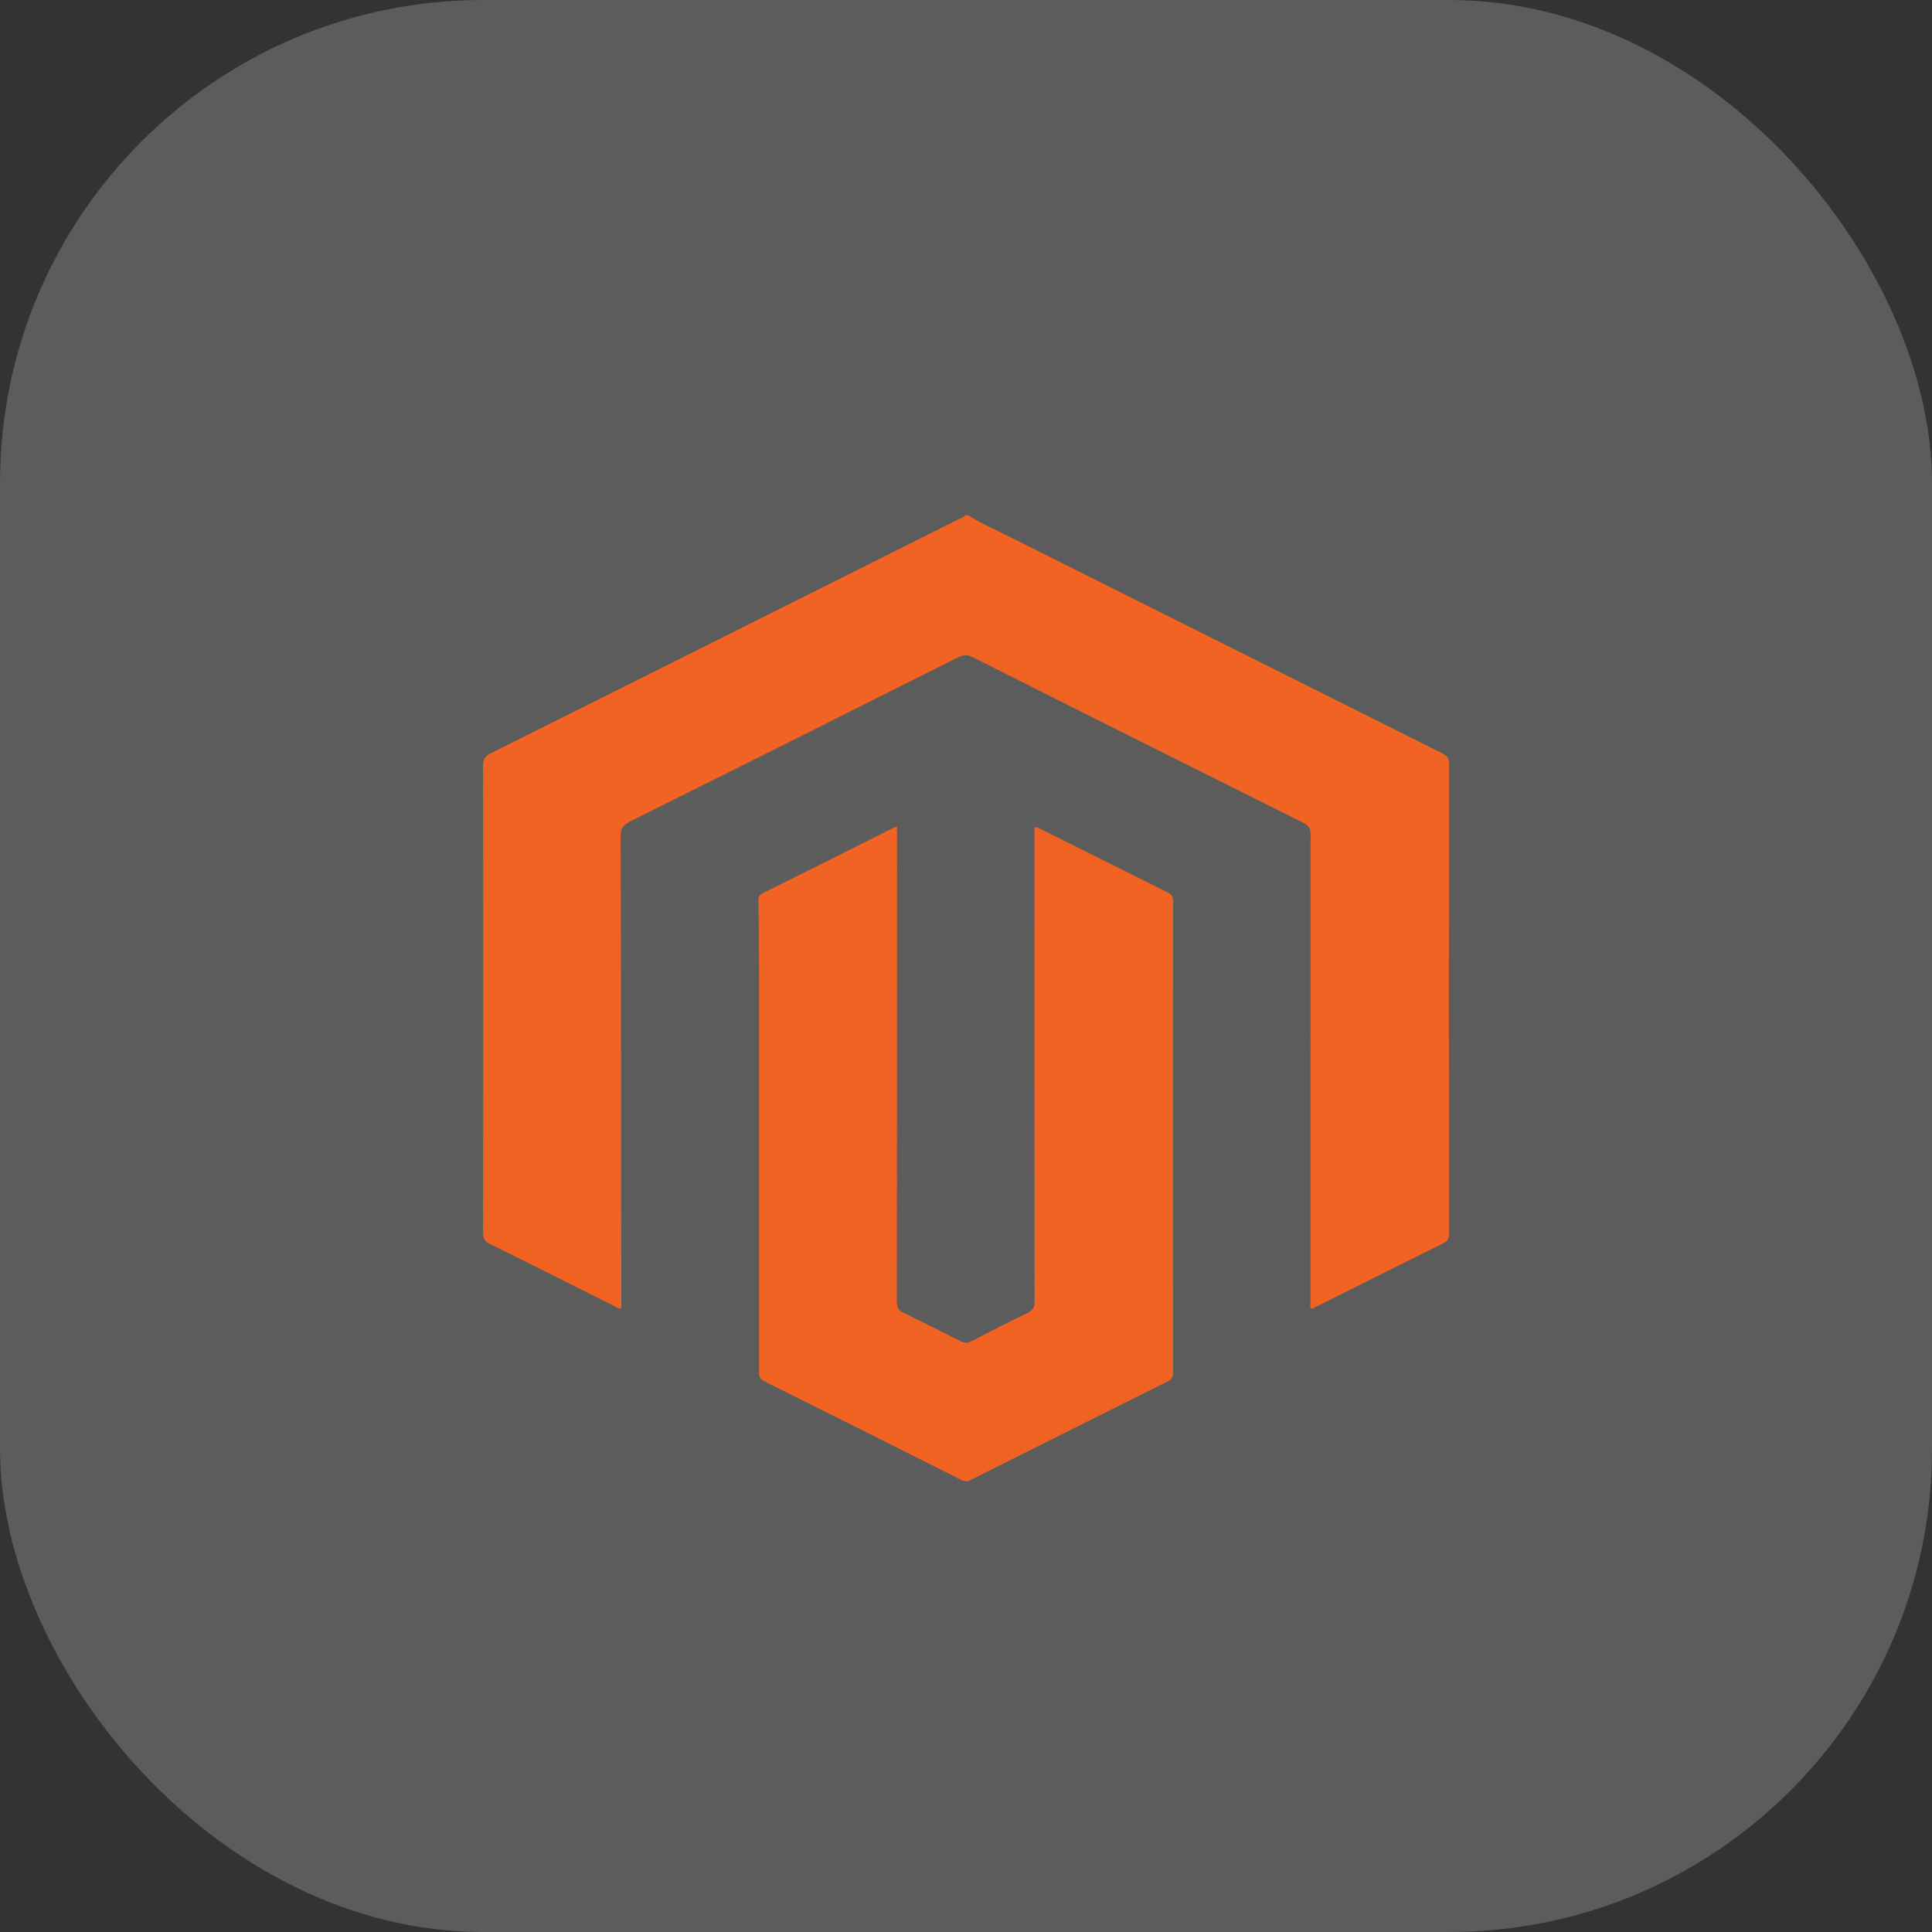 <svg width="60" height="60" viewBox="0 0 60 60" fill="none" xmlns="http://www.w3.org/2000/svg">
<rect x="0" y="0" width="60" height="60" fill="#333333" stroke="none"/>
<rect opacity="0.2" width="60" height="60" rx="15" fill="white"/>
<g clip-path="url(#clip0_176_295)">
<path d="M30.06 16C30.52 16.284 31.024 16.504 31.512 16.747C35.932 18.963 40.355 21.177 44.779 23.39C44.932 23.466 45 23.544 45 23.709C44.993 28.58 44.993 33.45 45 38.318C45 38.466 44.956 38.549 44.801 38.625C43.5 39.267 42.204 39.919 40.906 40.568C40.852 40.594 40.795 40.618 40.725 40.651C40.677 40.568 40.697 40.484 40.697 40.408C40.697 35.573 40.698 30.738 40.701 25.903C40.701 25.729 40.643 25.633 40.467 25.546C37.043 23.838 33.621 22.125 30.202 20.408C30.042 20.328 29.931 20.331 29.771 20.408C26.372 22.115 22.97 23.817 19.566 25.514C19.355 25.619 19.275 25.731 19.275 25.947C19.287 29.412 19.291 32.878 19.289 36.343C19.289 37.699 19.292 39.055 19.298 40.411V40.639C19.168 40.635 19.092 40.568 19.005 40.525C17.742 39.894 16.483 39.257 15.215 38.633C15.04 38.546 15.001 38.446 15.002 38.286C15.006 33.443 15.006 28.601 15.002 23.761C15.002 23.575 15.069 23.48 15.25 23.39C20.089 20.973 24.926 18.553 29.761 16.13C29.833 16.093 29.927 16.078 29.966 16.001L30.06 16Z" fill="#F16322"/>
<path d="M27.858 25.663V25.936C27.858 30.772 27.857 35.607 27.853 40.443C27.853 40.609 27.912 40.701 28.079 40.781C28.665 41.061 29.245 41.351 29.821 41.646C29.956 41.715 30.055 41.711 30.188 41.642C30.755 41.348 31.325 41.057 31.903 40.779C32.083 40.693 32.131 40.591 32.131 40.419C32.125 35.59 32.123 30.762 32.126 25.933V25.693C32.229 25.676 32.281 25.727 32.34 25.756C33.645 26.408 34.95 27.059 36.255 27.71C36.38 27.772 36.43 27.839 36.43 27.968C36.426 32.859 36.426 37.75 36.43 42.641C36.43 42.766 36.39 42.838 36.26 42.902C34.222 43.917 32.187 44.936 30.153 45.958C30.108 45.986 30.055 46 30.001 46C29.946 46 29.893 45.986 29.848 45.958C27.816 44.934 25.78 43.915 23.742 42.901C23.584 42.822 23.573 42.727 23.573 42.596C23.575 38.487 23.575 34.377 23.573 30.267C23.573 29.499 23.564 28.73 23.555 27.964C23.555 27.858 23.579 27.789 23.699 27.731C25.046 27.061 26.392 26.388 27.736 25.712C27.762 25.701 27.79 25.693 27.858 25.663Z" fill="#F16322"/>
</g>
<defs>
<clipPath id="clip0_176_295">
<rect width="30" height="30" fill="white" transform="translate(15 16)"/>
</clipPath>
</defs>
</svg>
